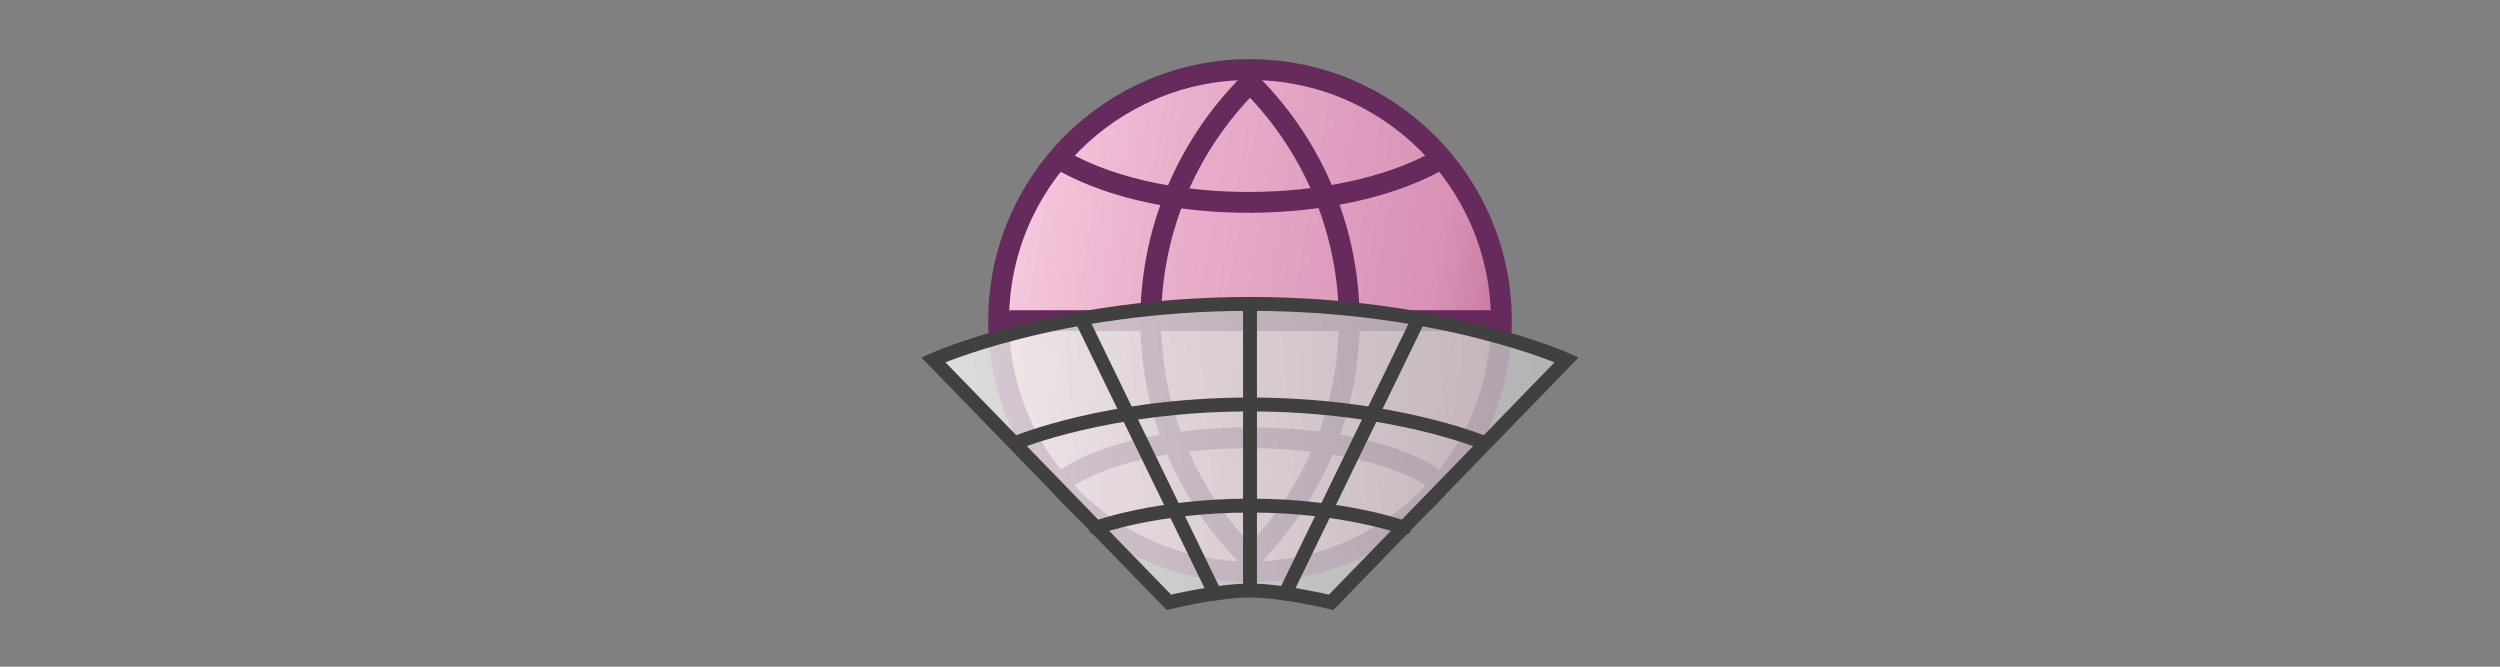 <svg enable-background="new 0 0 90 24" height="192" viewBox="0 0 90 24" width="720"
  xmlns="http://www.w3.org/2000/svg" xmlns:xlink="http://www.w3.org/1999/xlink">
  <rect x="0" y="0" width="90" height="24" fill="#808080" stroke="none"/>
  <defs>
    <linearGradient id="a" gradientUnits="userSpaceOnUse" x1="3.086" x2="20.912" y1="14.025" y2="10.882">
      <stop offset="0" stop-color="#f5c9dd" />
      <stop offset=".286" stop-color="#eab0cc" />
      <stop offset=".852" stop-color="#d892b6" />
      <stop offset="1" stop-color="#c8789f" />
    </linearGradient>
    <linearGradient id="b" gradientUnits="userSpaceOnUse" x1=".983" x2="23.611" y1="6.665" y2="8.644">
      <stop offset="0" stop-color="#f5f5f5" />
      <stop offset=".25" stop-color="#e4e4e4" />
      <stop offset=".722" stop-color="#c9c9c9" />
      <stop offset="1" stop-color="#bfbfbf" />
    </linearGradient>
  </defs>
  <g transform="translate(33,0)">
    <g transform="scale(1, -1) translate(0, -24)" stroke-linecap="round">
      <g stroke="#672a5c">
        <path
          d="m 21.049 12.457 c 0 4.987 -4.054 9.039 -9.049 9.039 -4.998 0 -9.049 -4.052 -9.049 -9.039 0 -4.995 4.052 -9.046 9.049 -9.046 4.995 0 9.049 4.051 9.049 9.046 z"
          fill="url(#a)" stroke-linejoin="round" stroke-width=".75" />
        <path d="m 12 3.887 c 4.762 4.763 4.762 12.37 0 17.135" fill="none" stroke-linejoin="round" stroke-width=".75" />
        <path d="m 12 3.887 c -4.763 4.763 -4.763 12.37 0 17.135" fill="none" stroke-linejoin="round"
          stroke-width=".75" />
        <path d="m 3.427 12.457 h 17.146" fill="none" stroke-linejoin="round" stroke-width=".75" />
        <path d="m 18.667 6.745 c -2.675 1.918 -10.309 2.067 -13.335 0" fill="none" stroke-linejoin="round"
          stroke-width=".75" />
        <path d="m 18.667 18.163 c -3.447 -1.867 -9.708 -1.995 -13.335 0" fill="none" stroke-linejoin="round"
          stroke-width=".75" />
      </g>
      <path
        d="m 23.4 11.046 s -4.453 2.013 -11.4 2.013 c -6.948 0 -11.4 -2.013 -11.4 -2.013 l 8.479 -8.729 s 1.75 .425 2.921 .425 2.922 -.425 2.922 -.425 z"
        fill="url(#b)" fill-opacity=".8" stroke="#404040" stroke-width=".5" />
      <path d="m 12 13.059 v -5.747 -4.571" fill="none" stroke="#404040" stroke-linejoin="round" stroke-width=".5" />
      <path d="m 20.41 8.064 s -3.283 1.375 -8.41 1.375 c -5.126 0 -8.41 -1.375 -8.41 -1.375" fill="none"
        stroke="#404040" stroke-linejoin="round" stroke-width=".5" />
      <path d="m 17.561 4.997 s -2.17 .802 -5.561 .802 c -3.39 0 -5.562 -.802 -5.562 -.802" fill="none"
        stroke="#404040" stroke-linejoin="round" stroke-width=".5" />
      <path d="m 13.266 2.632 4.81 9.903" fill="none" stroke="#404040" stroke-linejoin="round" stroke-width=".5" />
      <path d="m 10.736 2.632 -4.813 9.903" fill="none" stroke="#404040" stroke-linejoin="round" stroke-width=".5" />
    </g>
  </g>
</svg>
